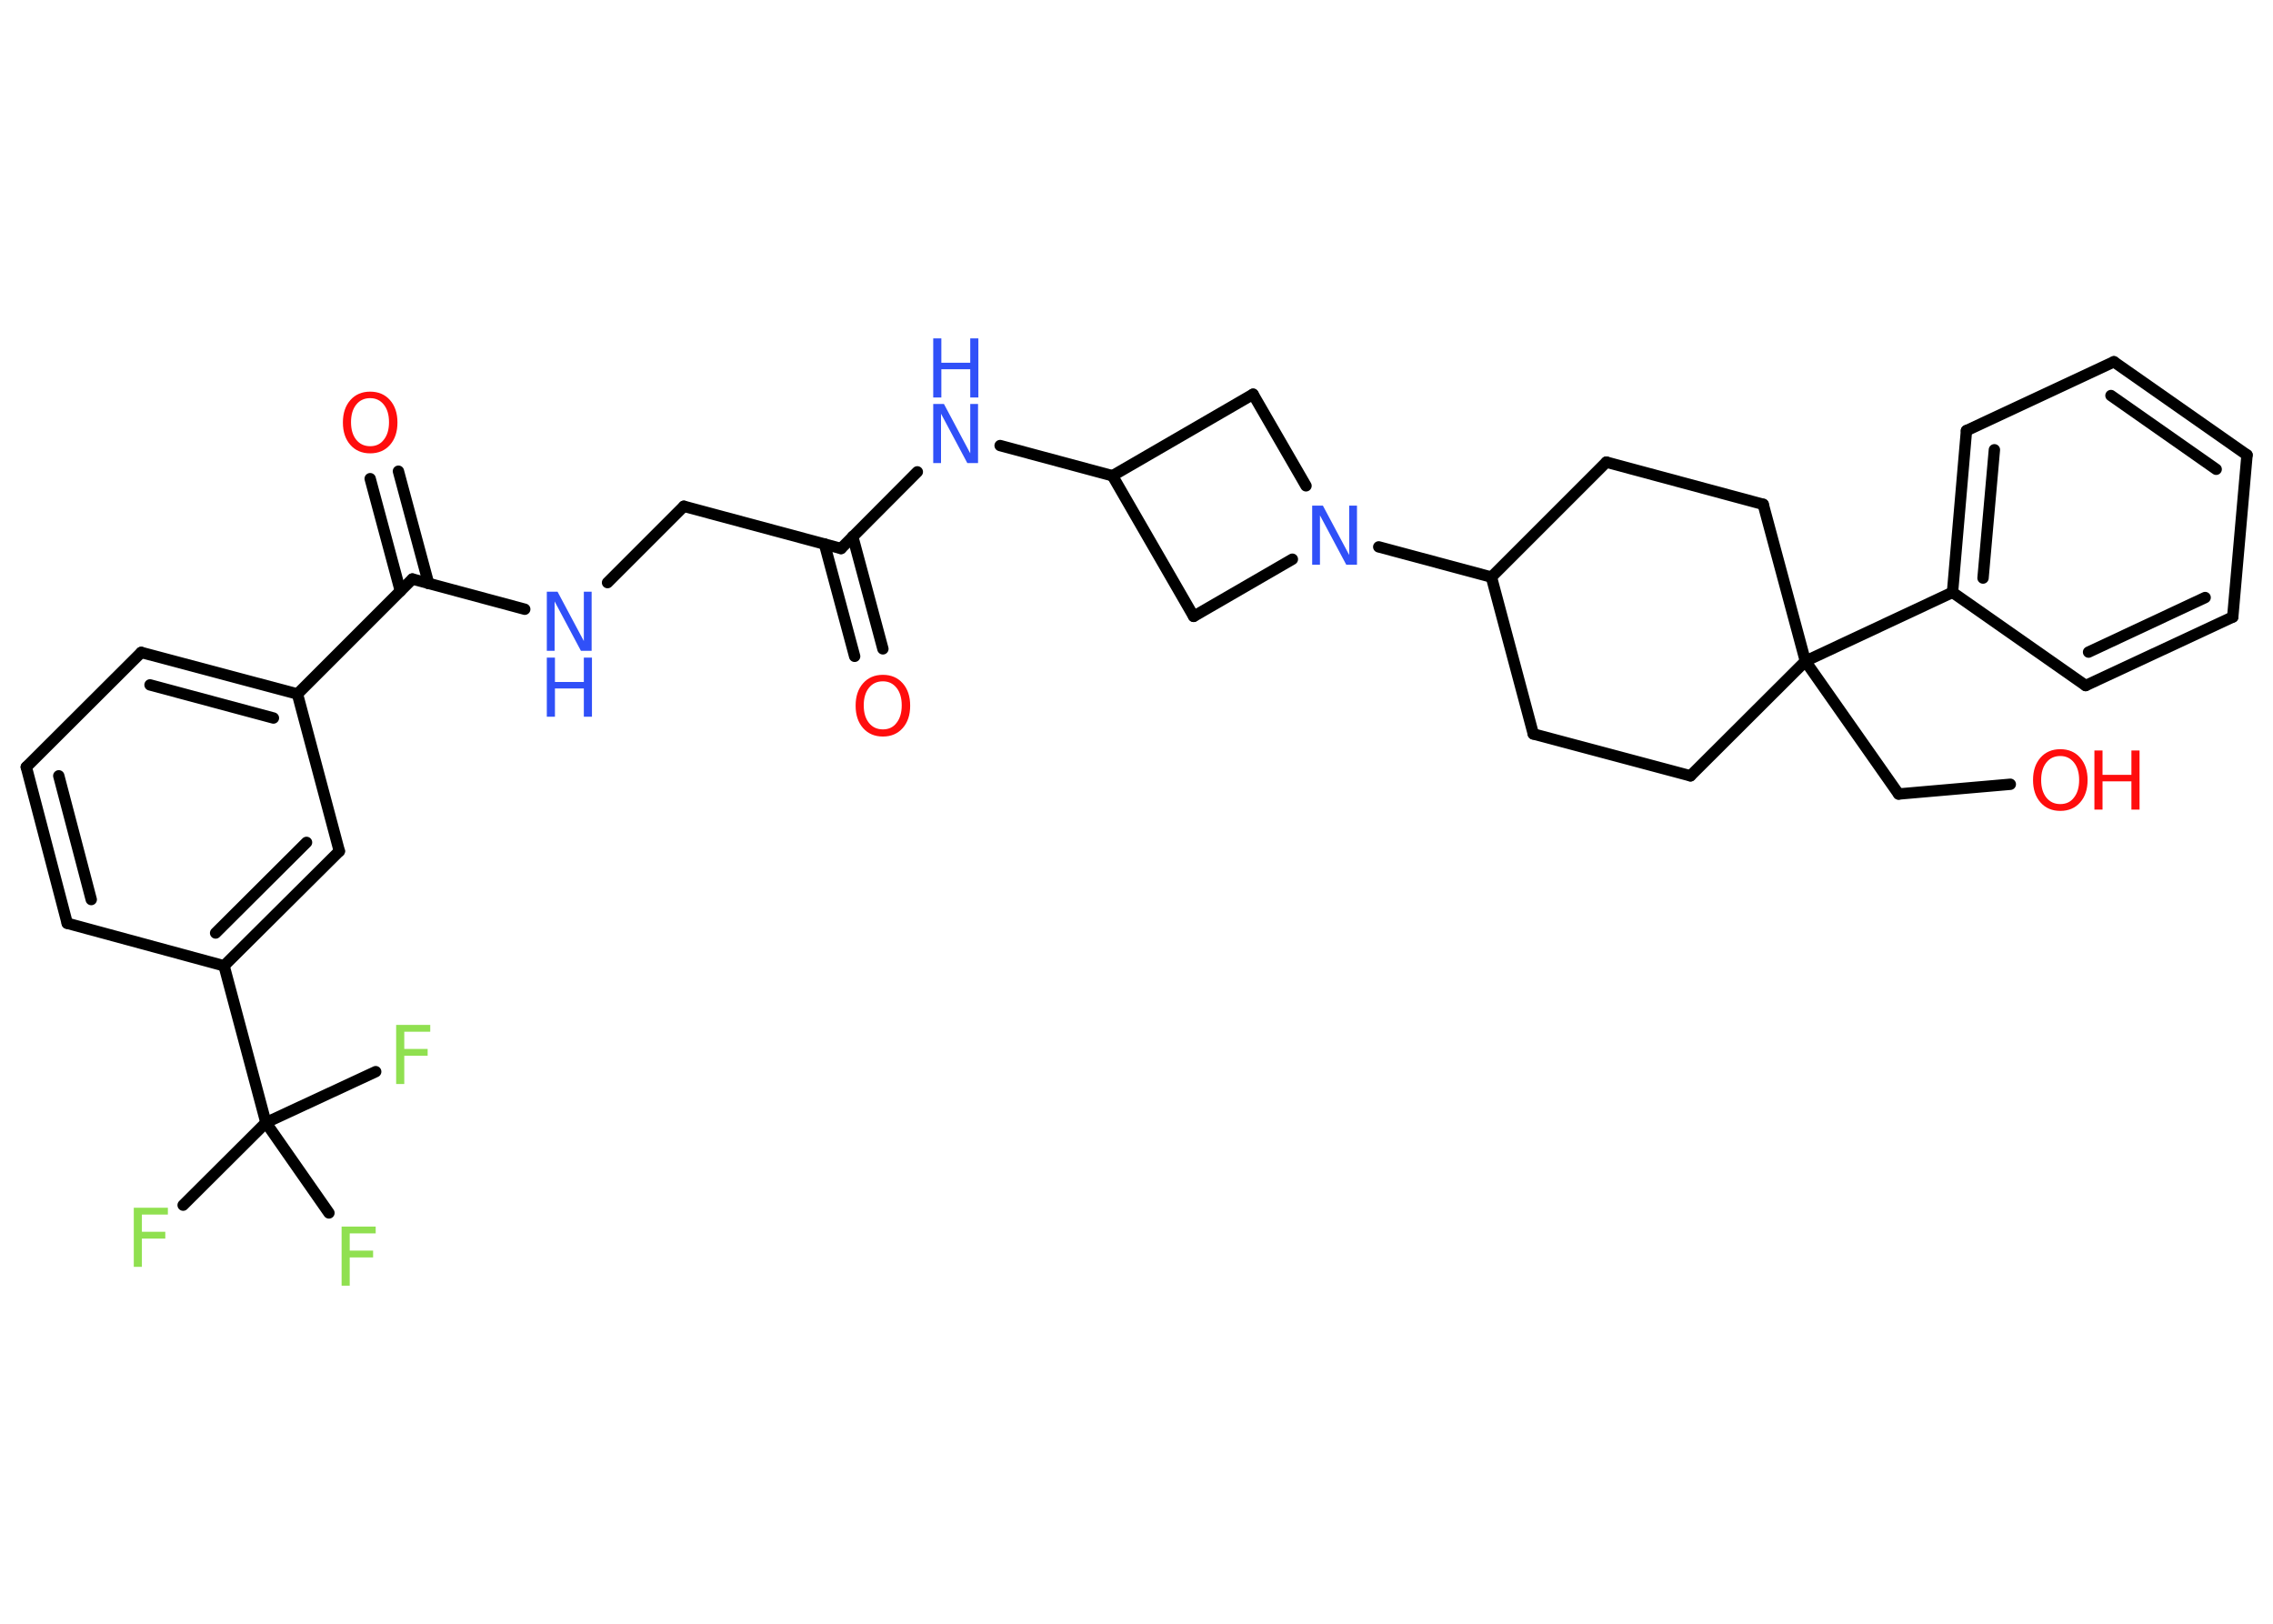<?xml version='1.0' encoding='UTF-8'?>
<!DOCTYPE svg PUBLIC "-//W3C//DTD SVG 1.1//EN" "http://www.w3.org/Graphics/SVG/1.1/DTD/svg11.dtd">
<svg version='1.2' xmlns='http://www.w3.org/2000/svg' xmlns:xlink='http://www.w3.org/1999/xlink' width='70.0mm' height='50.0mm' viewBox='0 0 70.0 50.0'>
  <desc>Generated by the Chemistry Development Kit (http://github.com/cdk)</desc>
  <g stroke-linecap='round' stroke-linejoin='round' stroke='#000000' stroke-width='.35' fill='#3050F8'>
    <rect x='.0' y='.0' width='70.0' height='50.0' fill='#FFFFFF' stroke='none'/>
    <g id='mol1' class='mol'>
      <g id='mol1bnd1' class='bond'>
        <line x1='26.32' y1='20.21' x2='25.39' y2='16.75'/>
        <line x1='27.19' y1='19.98' x2='26.26' y2='16.52'/>
      </g>
      <line id='mol1bnd2' class='bond' x1='25.9' y1='16.89' x2='21.06' y2='15.59'/>
      <line id='mol1bnd3' class='bond' x1='21.06' y1='15.59' x2='18.71' y2='17.94'/>
      <line id='mol1bnd4' class='bond' x1='16.16' y1='18.76' x2='12.7' y2='17.83'/>
      <g id='mol1bnd5' class='bond'>
        <line x1='12.33' y1='18.2' x2='11.4' y2='14.74'/>
        <line x1='13.2' y1='17.97' x2='12.27' y2='14.51'/>
      </g>
      <line id='mol1bnd6' class='bond' x1='12.7' y1='17.83' x2='9.16' y2='21.37'/>
      <g id='mol1bnd7' class='bond'>
        <line x1='9.16' y1='21.37' x2='4.35' y2='20.09'/>
        <line x1='8.42' y1='22.11' x2='4.62' y2='21.09'/>
      </g>
      <line id='mol1bnd8' class='bond' x1='4.35' y1='20.09' x2='.81' y2='23.62'/>
      <g id='mol1bnd9' class='bond'>
        <line x1='.81' y1='23.62' x2='2.07' y2='28.43'/>
        <line x1='1.81' y1='23.89' x2='2.81' y2='27.7'/>
      </g>
      <line id='mol1bnd10' class='bond' x1='2.07' y1='28.43' x2='6.9' y2='29.74'/>
      <line id='mol1bnd11' class='bond' x1='6.9' y1='29.74' x2='8.19' y2='34.57'/>
      <line id='mol1bnd12' class='bond' x1='8.19' y1='34.57' x2='5.64' y2='37.11'/>
      <line id='mol1bnd13' class='bond' x1='8.19' y1='34.57' x2='10.13' y2='37.35'/>
      <line id='mol1bnd14' class='bond' x1='8.19' y1='34.57' x2='11.57' y2='33.0'/>
      <g id='mol1bnd15' class='bond'>
        <line x1='6.9' y1='29.74' x2='10.45' y2='26.21'/>
        <line x1='6.64' y1='28.73' x2='9.44' y2='25.94'/>
      </g>
      <line id='mol1bnd16' class='bond' x1='9.16' y1='21.37' x2='10.45' y2='26.21'/>
      <line id='mol1bnd17' class='bond' x1='25.9' y1='16.89' x2='28.25' y2='14.53'/>
      <line id='mol1bnd18' class='bond' x1='30.8' y1='13.72' x2='34.26' y2='14.65'/>
      <line id='mol1bnd19' class='bond' x1='34.26' y1='14.65' x2='36.76' y2='18.98'/>
      <line id='mol1bnd20' class='bond' x1='36.76' y1='18.98' x2='39.8' y2='17.22'/>
      <line id='mol1bnd21' class='bond' x1='42.46' y1='16.84' x2='45.93' y2='17.77'/>
      <line id='mol1bnd22' class='bond' x1='45.93' y1='17.77' x2='49.47' y2='14.23'/>
      <line id='mol1bnd23' class='bond' x1='49.47' y1='14.23' x2='54.3' y2='15.53'/>
      <line id='mol1bnd24' class='bond' x1='54.3' y1='15.53' x2='55.6' y2='20.36'/>
      <line id='mol1bnd25' class='bond' x1='55.6' y1='20.36' x2='58.47' y2='24.45'/>
      <line id='mol1bnd26' class='bond' x1='58.47' y1='24.45' x2='61.91' y2='24.15'/>
      <line id='mol1bnd27' class='bond' x1='55.6' y1='20.36' x2='60.13' y2='18.24'/>
      <g id='mol1bnd28' class='bond'>
        <line x1='60.56' y1='13.26' x2='60.13' y2='18.24'/>
        <line x1='61.42' y1='13.85' x2='61.07' y2='17.8'/>
      </g>
      <line id='mol1bnd29' class='bond' x1='60.56' y1='13.26' x2='65.1' y2='11.14'/>
      <g id='mol1bnd30' class='bond'>
        <line x1='69.2' y1='14.01' x2='65.1' y2='11.14'/>
        <line x1='68.25' y1='14.45' x2='65.01' y2='12.18'/>
      </g>
      <line id='mol1bnd31' class='bond' x1='69.2' y1='14.01' x2='68.76' y2='19.0'/>
      <g id='mol1bnd32' class='bond'>
        <line x1='64.23' y1='21.11' x2='68.76' y2='19.0'/>
        <line x1='64.32' y1='20.08' x2='67.91' y2='18.4'/>
      </g>
      <line id='mol1bnd33' class='bond' x1='60.13' y1='18.24' x2='64.23' y2='21.11'/>
      <line id='mol1bnd34' class='bond' x1='55.6' y1='20.36' x2='52.06' y2='23.89'/>
      <line id='mol1bnd35' class='bond' x1='52.06' y1='23.89' x2='47.22' y2='22.6'/>
      <line id='mol1bnd36' class='bond' x1='45.93' y1='17.77' x2='47.22' y2='22.6'/>
      <line id='mol1bnd37' class='bond' x1='40.22' y1='14.96' x2='38.59' y2='12.14'/>
      <line id='mol1bnd38' class='bond' x1='34.26' y1='14.65' x2='38.59' y2='12.14'/>
      <path id='mol1atm1' class='atom' d='M27.19 20.98q-.27 .0 -.43 .2q-.16 .2 -.16 .54q.0 .34 .16 .54q.16 .2 .43 .2q.27 .0 .42 -.2q.16 -.2 .16 -.54q.0 -.34 -.16 -.54q-.16 -.2 -.42 -.2zM27.19 20.78q.38 .0 .61 .26q.23 .26 .23 .69q.0 .43 -.23 .69q-.23 .26 -.61 .26q-.38 .0 -.61 -.26q-.23 -.26 -.23 -.69q.0 -.43 .23 -.69q.23 -.26 .61 -.26z' stroke='none' fill='#FF0D0D'/>
      <g id='mol1atm4' class='atom'>
        <path d='M16.84 18.22h.33l.81 1.52v-1.52h.24v1.82h-.33l-.81 -1.52v1.52h-.24v-1.82z' stroke='none'/>
        <path d='M16.84 20.25h.25v.75h.89v-.75h.25v1.82h-.25v-.87h-.89v.87h-.25v-1.82z' stroke='none'/>
      </g>
      <path id='mol1atm6' class='atom' d='M11.4 12.26q-.27 .0 -.43 .2q-.16 .2 -.16 .54q.0 .34 .16 .54q.16 .2 .43 .2q.27 .0 .42 -.2q.16 -.2 .16 -.54q.0 -.34 -.16 -.54q-.16 -.2 -.42 -.2zM11.4 12.06q.38 .0 .61 .26q.23 .26 .23 .69q.0 .43 -.23 .69q-.23 .26 -.61 .26q-.38 .0 -.61 -.26q-.23 -.26 -.23 -.69q.0 -.43 .23 -.69q.23 -.26 .61 -.26z' stroke='none' fill='#FF0D0D'/>
      <path id='mol1atm13' class='atom' d='M4.13 37.19h1.04v.21h-.8v.53h.72v.21h-.72v.87h-.25v-1.82z' stroke='none' fill='#90E050'/>
      <path id='mol1atm14' class='atom' d='M10.53 37.77h1.04v.21h-.8v.53h.72v.21h-.72v.87h-.25v-1.82z' stroke='none' fill='#90E050'/>
      <path id='mol1atm15' class='atom' d='M12.21 31.56h1.04v.21h-.8v.53h.72v.21h-.72v.87h-.25v-1.82z' stroke='none' fill='#90E050'/>
      <g id='mol1atm17' class='atom'>
        <path d='M28.74 12.44h.33l.81 1.52v-1.52h.24v1.82h-.33l-.81 -1.52v1.52h-.24v-1.82z' stroke='none'/>
        <path d='M28.74 10.42h.25v.75h.89v-.75h.25v1.82h-.25v-.87h-.89v.87h-.25v-1.82z' stroke='none'/>
      </g>
      <path id='mol1atm20' class='atom' d='M40.41 15.57h.33l.81 1.52v-1.52h.24v1.82h-.33l-.81 -1.52v1.52h-.24v-1.82z' stroke='none'/>
      <g id='mol1atm26' class='atom'>
        <path d='M63.45 23.28q-.27 .0 -.43 .2q-.16 .2 -.16 .54q.0 .34 .16 .54q.16 .2 .43 .2q.27 .0 .42 -.2q.16 -.2 .16 -.54q.0 -.34 -.16 -.54q-.16 -.2 -.42 -.2zM63.45 23.07q.38 .0 .61 .26q.23 .26 .23 .69q.0 .43 -.23 .69q-.23 .26 -.61 .26q-.38 .0 -.61 -.26q-.23 -.26 -.23 -.69q.0 -.43 .23 -.69q.23 -.26 .61 -.26z' stroke='none' fill='#FF0D0D'/>
        <path d='M64.5 23.11h.25v.75h.89v-.75h.25v1.82h-.25v-.87h-.89v.87h-.25v-1.82z' stroke='none' fill='#FF0D0D'/>
      </g>
    </g>
  </g>
</svg>

